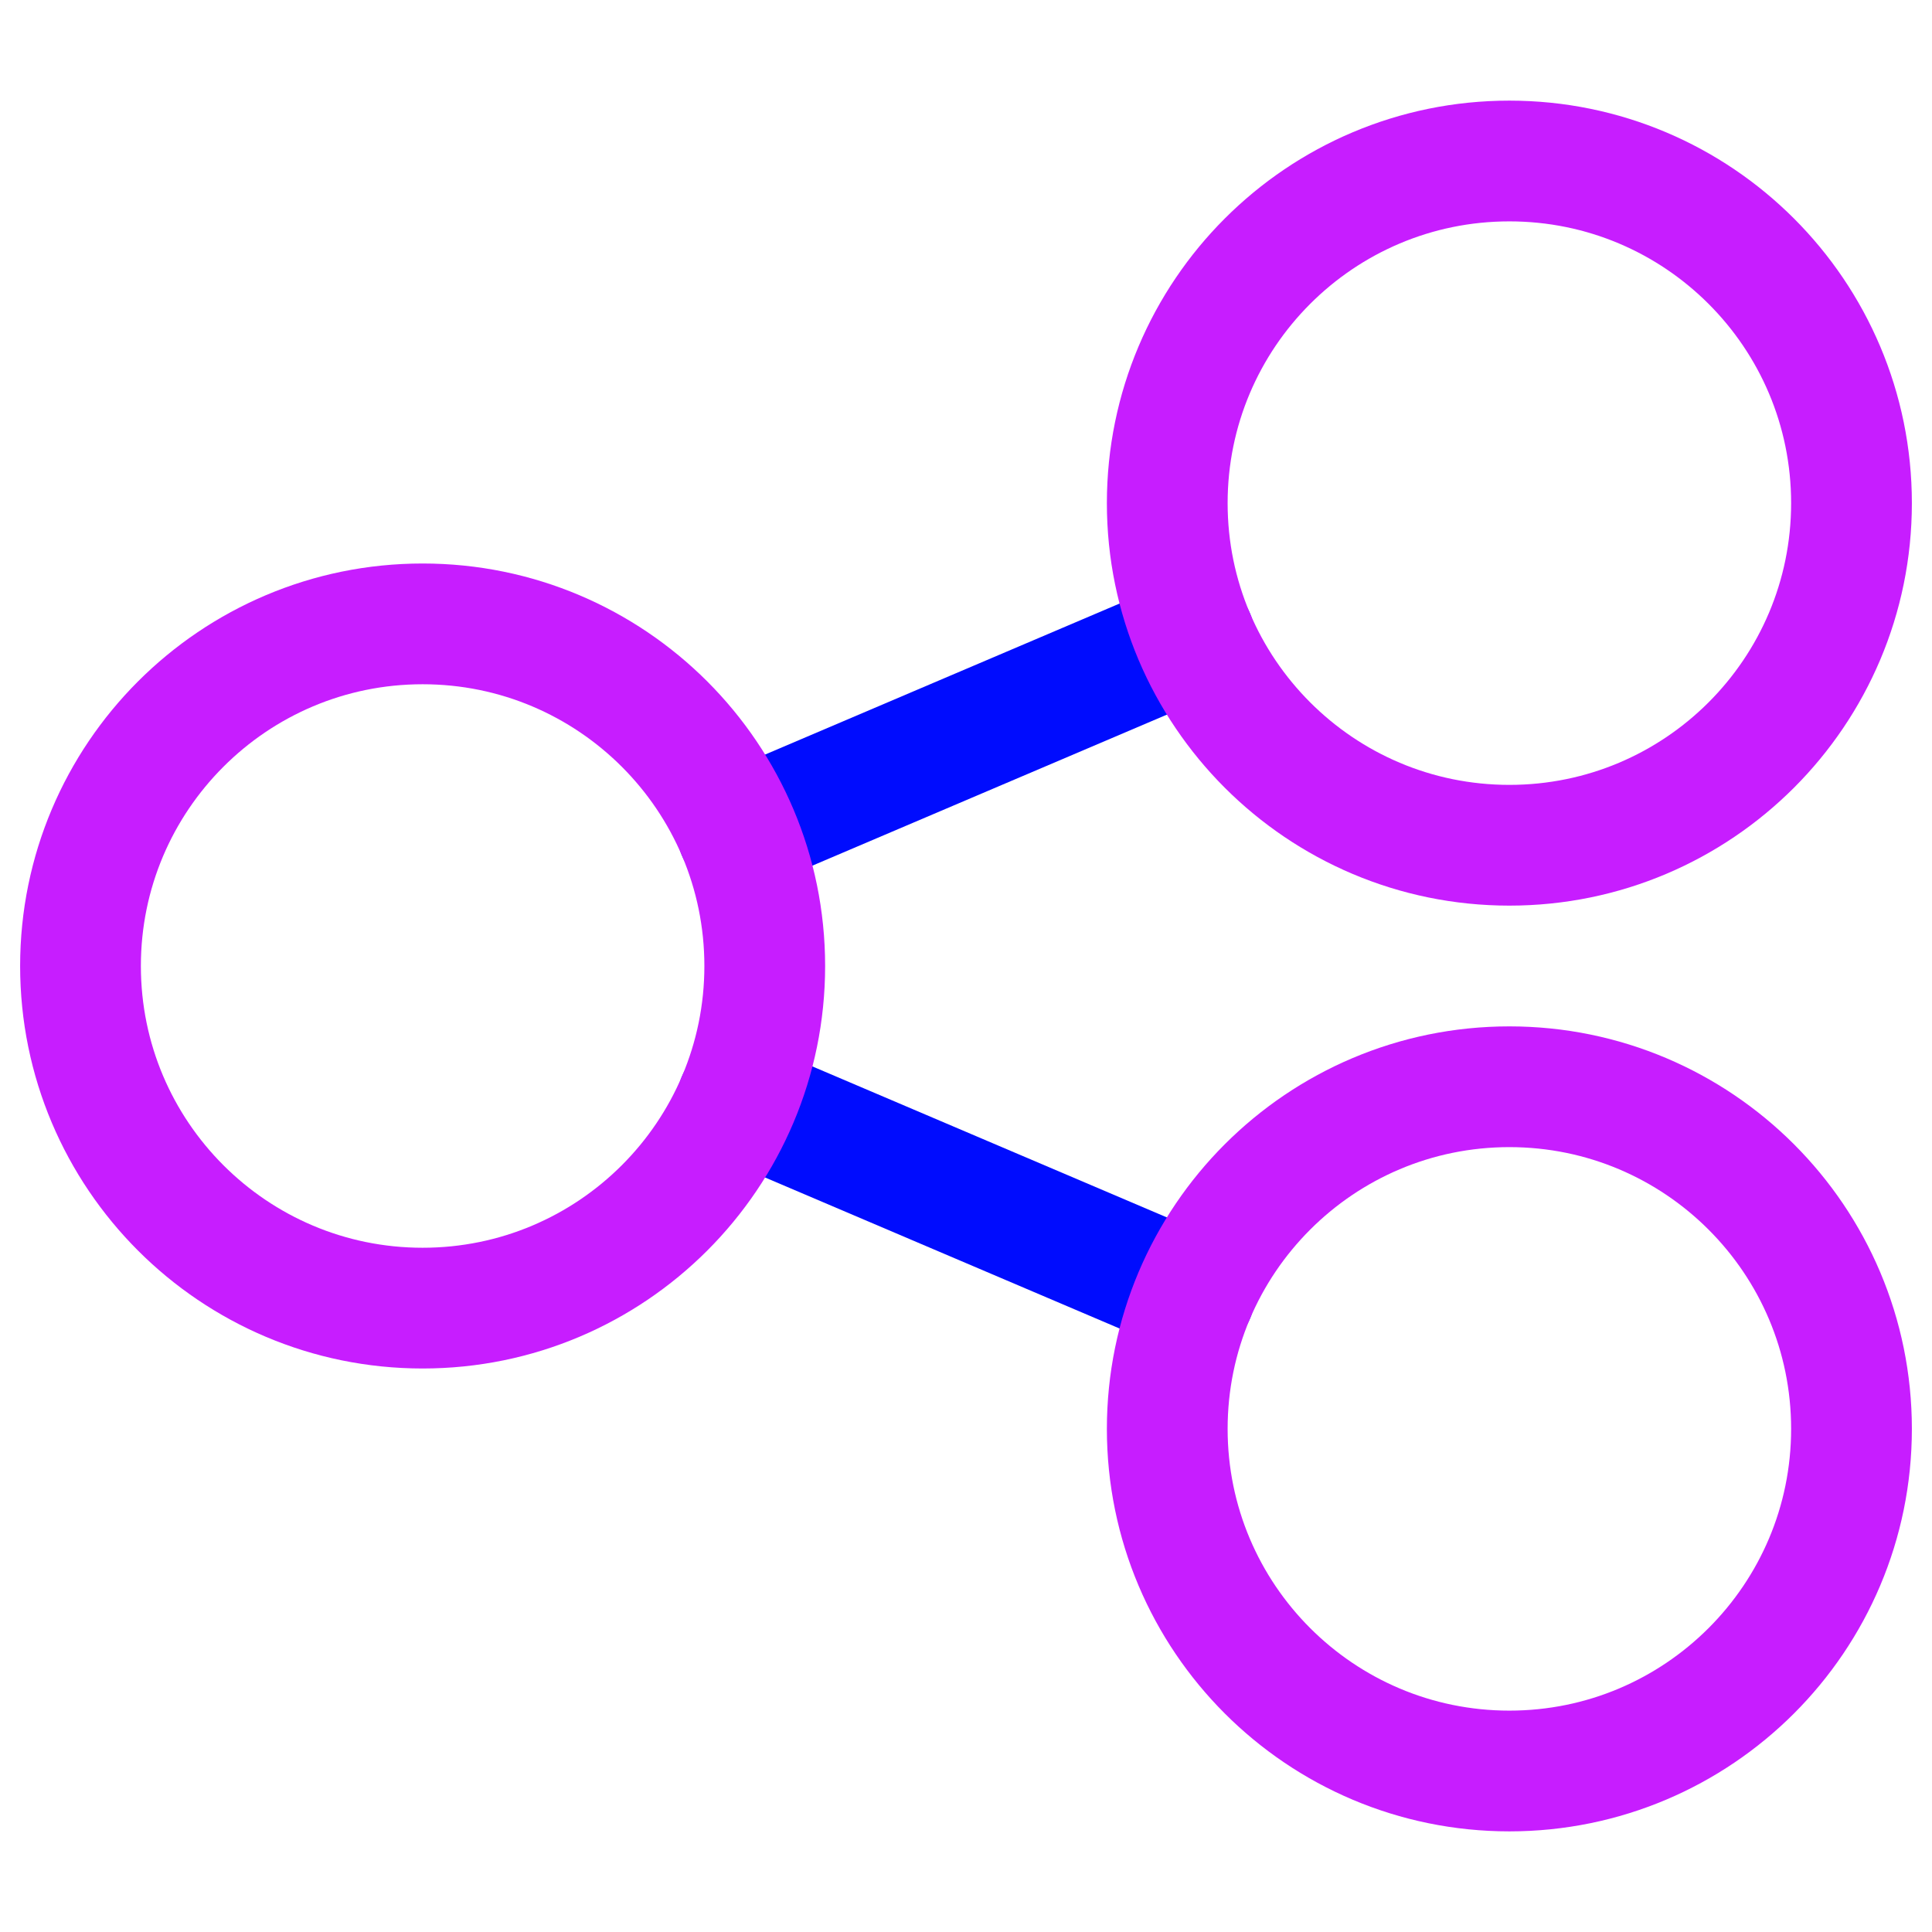 <svg xmlns="http://www.w3.org/2000/svg" fill="none" viewBox="0 0 48 48" id="Share-Link--Streamline-Plump-Neon">
  <desc>
    Share Link Streamline Icon: https://streamlinehq.com
  </desc>
  <g id="share-link--share-transmit">
    <path id="Subtract" stroke="#000cfe" stroke-linecap="round" stroke-linejoin="round" d="m29.678 15.832 -11.355 4.837" stroke-width="3"></path>
    <path id="Subtract_2" stroke="#000cfe" stroke-linecap="round" stroke-linejoin="round" d="m18.322 27.332 11.355 4.837" stroke-width="3"></path>
    <path id="Ellipse 18" stroke="#c71dff" stroke-linecap="round" stroke-linejoin="round" d="M19 24c0 4.694 -3.806 8.5 -8.5 8.5C5.806 32.5 2 28.694 2 24s3.806 -8.5 8.5 -8.5c4.694 0 8.5 3.806 8.5 8.5Z" stroke-width="3"></path>
    <path id="Ellipse 19" stroke="#c71dff" stroke-linecap="round" stroke-linejoin="round" d="M46 12.5c0 4.694 -3.806 8.5 -8.5 8.5S29 17.194 29 12.5C29 7.806 32.806 4 37.5 4S46 7.806 46 12.5Z" stroke-width="3"></path>
    <path id="Ellipse 20" stroke="#c71dff" stroke-linecap="round" stroke-linejoin="round" d="M46 35.5c0 4.694 -3.806 8.5 -8.5 8.5S29 40.194 29 35.5s3.806 -8.5 8.5 -8.5 8.5 3.806 8.5 8.5Z" stroke-width="3"></path>
  </g>
</svg>